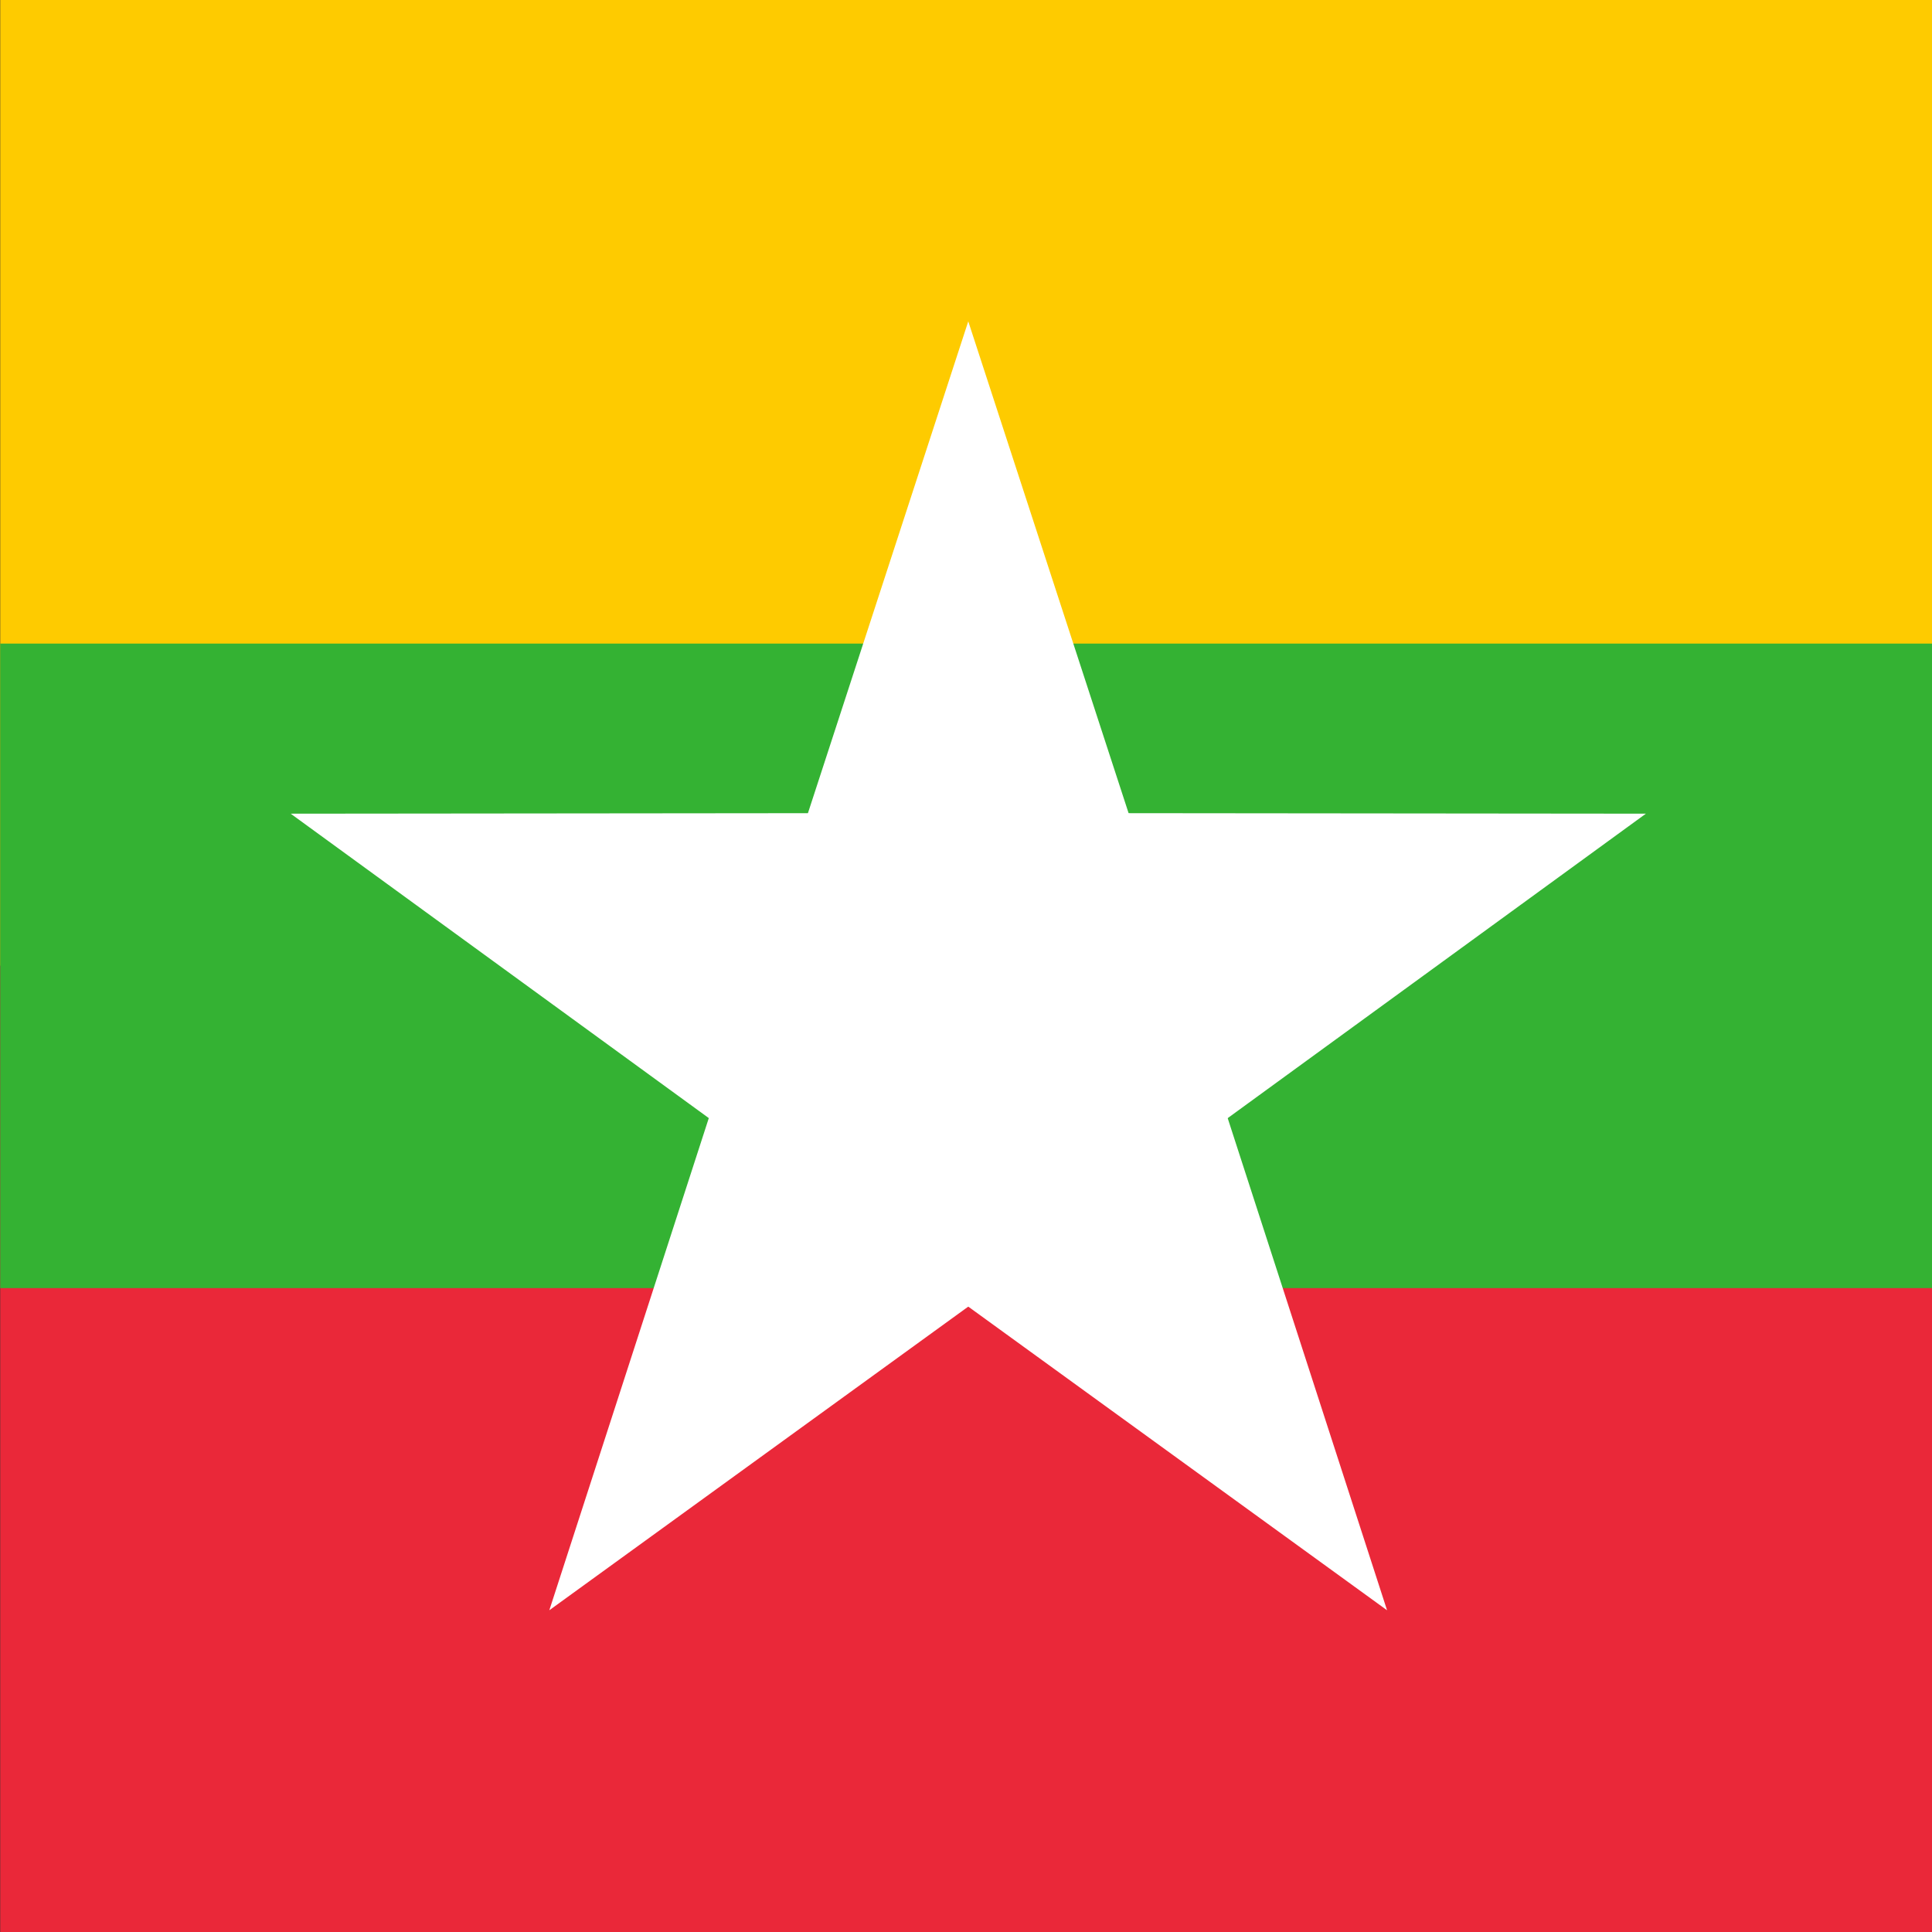 <svg width="512" xmlns="http://www.w3.org/2000/svg" height="512" viewBox="0 0 5.12 5.12" xmlns:xlink="http://www.w3.org/1999/xlink"><rect x="0" y="0" width="5.12" height="5.12" fill="#333333" stroke="none"/><defs><clipPath clipPathUnits="userSpaceOnUse"><path d="m1-7.2h16v12h-16z"/></clipPath><clipPath id="clipPath3042" clipPathUnits="userSpaceOnUse"><path d="m2.992-7.2h12v12h-12z"/></clipPath><g id="star"><use width="18" height="12" xlink:href="#pt" transform="matrix(-.809 -.588 .588 -.809 0 0)"/><use width="18" height="12" xlink:href="#pt" transform="matrix(.309 -.951 .951 .309 0 0)"/><use width="18" height="12" xlink:href="#pt"/><use width="18" height="12" xlink:href="#pt" transform="rotate(72)"/><use width="18" height="12" xlink:href="#pt" transform="rotate(144)"/></g><path fill="#fff" id="pt" d="M.163,0-.163,0 0-.5z" transform="scale(8.844)"/></defs><g clip-path="url(#clipPath3042)" transform="matrix(.427 0 0 .427 -1.277 3.072)"><path fill="#fecb00" d="m0-7.2h18v6h-18z"/><path fill="#ea2839" d="m0-1.2h18v6h-18z"/><path fill="#34b233" d="m0-3.2h18v4h-18z"/><use width="18" x="9" y="6.422" height="12" xlink:href="#star" transform="translate(0 -7.2)"/></g></svg>